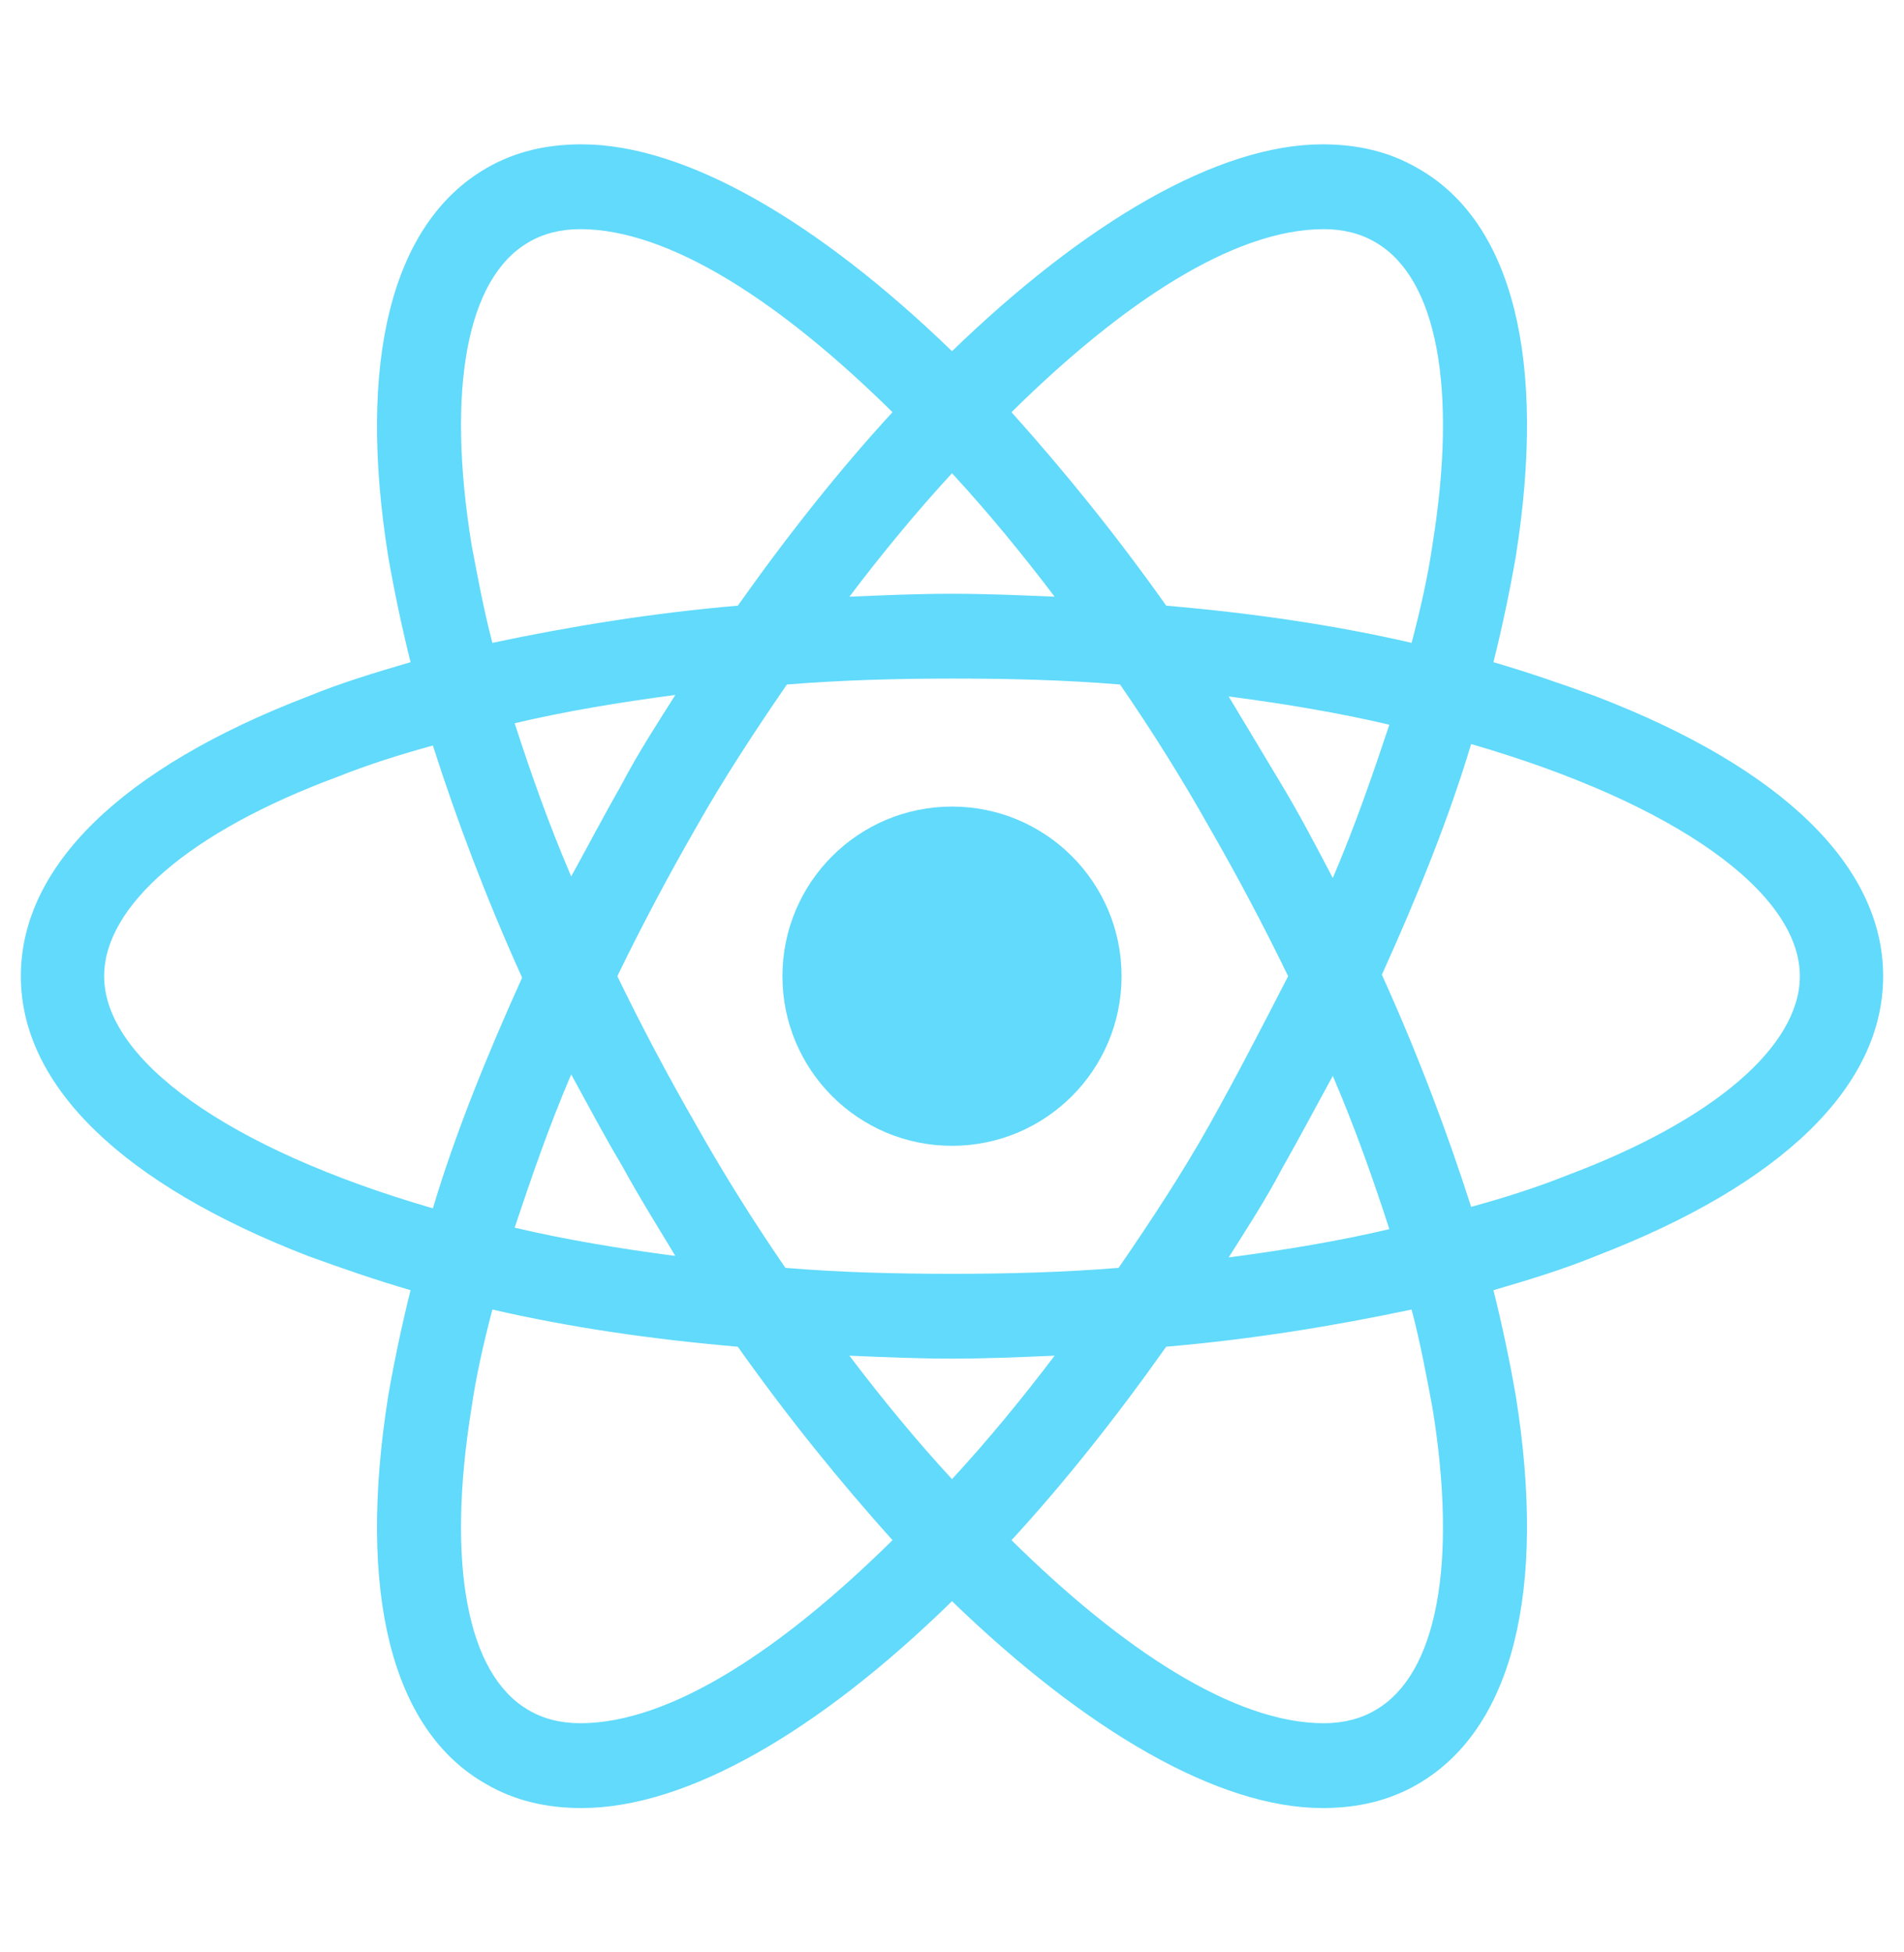 <svg width="40" height="41" viewBox="0 0 40 41" fill="none" xmlns="http://www.w3.org/2000/svg">
<path d="M20 24.062C21.968 24.062 23.562 22.468 23.562 20.5C23.562 18.532 21.968 16.938 20 16.938C18.032 16.938 16.438 18.532 16.438 20.5C16.438 22.468 18.032 24.062 20 24.062Z" fill="#61DAFB"/>
<path d="M33.531 14.625C32.844 14.375 32.125 14.125 31.375 13.906C31.562 13.156 31.719 12.406 31.844 11.688C32.5 7.562 31.781 4.656 29.781 3.531C29.188 3.188 28.531 3.031 27.781 3.031C25.594 3.031 22.812 4.656 20 7.375C17.188 4.656 14.406 3.031 12.219 3.031C11.469 3.031 10.812 3.188 10.219 3.531C8.219 4.688 7.5 7.594 8.156 11.688C8.281 12.406 8.438 13.156 8.625 13.906C7.875 14.125 7.156 14.344 6.469 14.625C2.562 16.125 0.438 18.188 0.438 20.5C0.438 22.812 2.594 24.875 6.469 26.375C7.156 26.625 7.875 26.875 8.625 27.094C8.438 27.844 8.281 28.594 8.156 29.312C7.5 33.438 8.219 36.344 10.219 37.469C10.812 37.812 11.469 37.969 12.219 37.969C14.438 37.969 17.219 36.344 20 33.625C22.812 36.344 25.594 37.969 27.781 37.969C28.531 37.969 29.188 37.812 29.781 37.469C31.781 36.312 32.5 33.406 31.844 29.312C31.719 28.594 31.562 27.844 31.375 27.094C32.125 26.875 32.844 26.656 33.531 26.375C37.438 24.875 39.562 22.812 39.562 20.5C39.562 18.188 37.438 16.125 33.531 14.625ZM28.906 5.094C30.188 5.844 30.625 8.156 30.094 11.438C30 12.094 29.844 12.781 29.656 13.5C28.031 13.125 26.312 12.875 24.5 12.719C23.438 11.219 22.344 9.875 21.25 8.656C23.562 6.375 25.906 4.812 27.812 4.812C28.219 4.812 28.594 4.906 28.906 5.094ZM25.406 23.625C24.844 24.625 24.188 25.625 23.5 26.625C22.344 26.719 21.188 26.75 20 26.75C18.781 26.75 17.625 26.719 16.5 26.625C15.812 25.625 15.188 24.625 14.625 23.625C14.031 22.594 13.469 21.531 12.969 20.5C13.469 19.469 14.031 18.406 14.625 17.375C15.188 16.375 15.844 15.375 16.531 14.375C17.688 14.281 18.844 14.25 20.031 14.25C21.25 14.25 22.406 14.281 23.531 14.375C24.219 15.375 24.844 16.375 25.406 17.375C26 18.406 26.562 19.469 27.062 20.5C26.531 21.531 26 22.562 25.406 23.625ZM28 22.594C28.469 23.688 28.844 24.75 29.188 25.812C28.125 26.062 27 26.25 25.812 26.406C26.188 25.812 26.594 25.188 26.938 24.531C27.312 23.875 27.656 23.219 28 22.594ZM20 31.062C19.25 30.25 18.531 29.375 17.844 28.469C18.562 28.5 19.281 28.531 20 28.531C20.719 28.531 21.438 28.5 22.156 28.469C21.469 29.375 20.75 30.25 20 31.062ZM14.188 26.375C13 26.219 11.875 26.031 10.812 25.781C11.156 24.75 11.531 23.656 12 22.562C12.344 23.188 12.688 23.844 13.062 24.469C13.438 25.156 13.812 25.75 14.188 26.375ZM12 18.406C11.531 17.312 11.156 16.25 10.812 15.188C11.875 14.938 13 14.75 14.188 14.594C13.812 15.188 13.406 15.812 13.062 16.469C12.688 17.125 12.344 17.781 12 18.406ZM20 9.938C20.75 10.75 21.469 11.625 22.156 12.531C21.438 12.5 20.719 12.469 20 12.469C19.281 12.469 18.562 12.5 17.844 12.531C18.531 11.625 19.25 10.75 20 9.938ZM26.938 16.5L25.812 14.625C27 14.781 28.125 14.969 29.188 15.219C28.844 16.25 28.469 17.344 28 18.438C27.656 17.781 27.312 17.125 26.938 16.5ZM9.906 11.438C9.375 8.156 9.812 5.844 11.094 5.094C11.406 4.906 11.781 4.812 12.188 4.812C14.062 4.812 16.406 6.344 18.75 8.656C17.656 9.844 16.562 11.219 15.5 12.719C13.688 12.875 11.969 13.156 10.344 13.5C10.156 12.781 10.031 12.094 9.906 11.438ZM2.188 20.5C2.188 19.031 3.969 17.469 7.094 16.312C7.719 16.062 8.406 15.844 9.094 15.656C9.594 17.219 10.219 18.875 10.969 20.531C10.219 22.188 9.562 23.812 9.094 25.375C4.781 24.125 2.188 22.25 2.188 20.5ZM11.094 35.906C9.812 35.156 9.375 32.844 9.906 29.562C10 28.906 10.156 28.219 10.344 27.5C11.969 27.875 13.688 28.125 15.5 28.281C16.562 29.781 17.656 31.125 18.75 32.344C16.438 34.625 14.094 36.188 12.188 36.188C11.781 36.188 11.406 36.094 11.094 35.906ZM30.094 29.562C30.625 32.844 30.188 35.156 28.906 35.906C28.594 36.094 28.219 36.188 27.812 36.188C25.938 36.188 23.594 34.656 21.25 32.344C22.344 31.156 23.438 29.781 24.5 28.281C26.312 28.125 28.031 27.844 29.656 27.5C29.844 28.219 29.969 28.906 30.094 29.562ZM32.906 24.688C32.281 24.938 31.594 25.156 30.906 25.344C30.406 23.781 29.781 22.125 29.031 20.469C29.781 18.812 30.438 17.188 30.906 15.625C35.219 16.875 37.812 18.75 37.812 20.5C37.812 21.969 36 23.531 32.906 24.688Z" fill="#61DAFB"/>
</svg>
